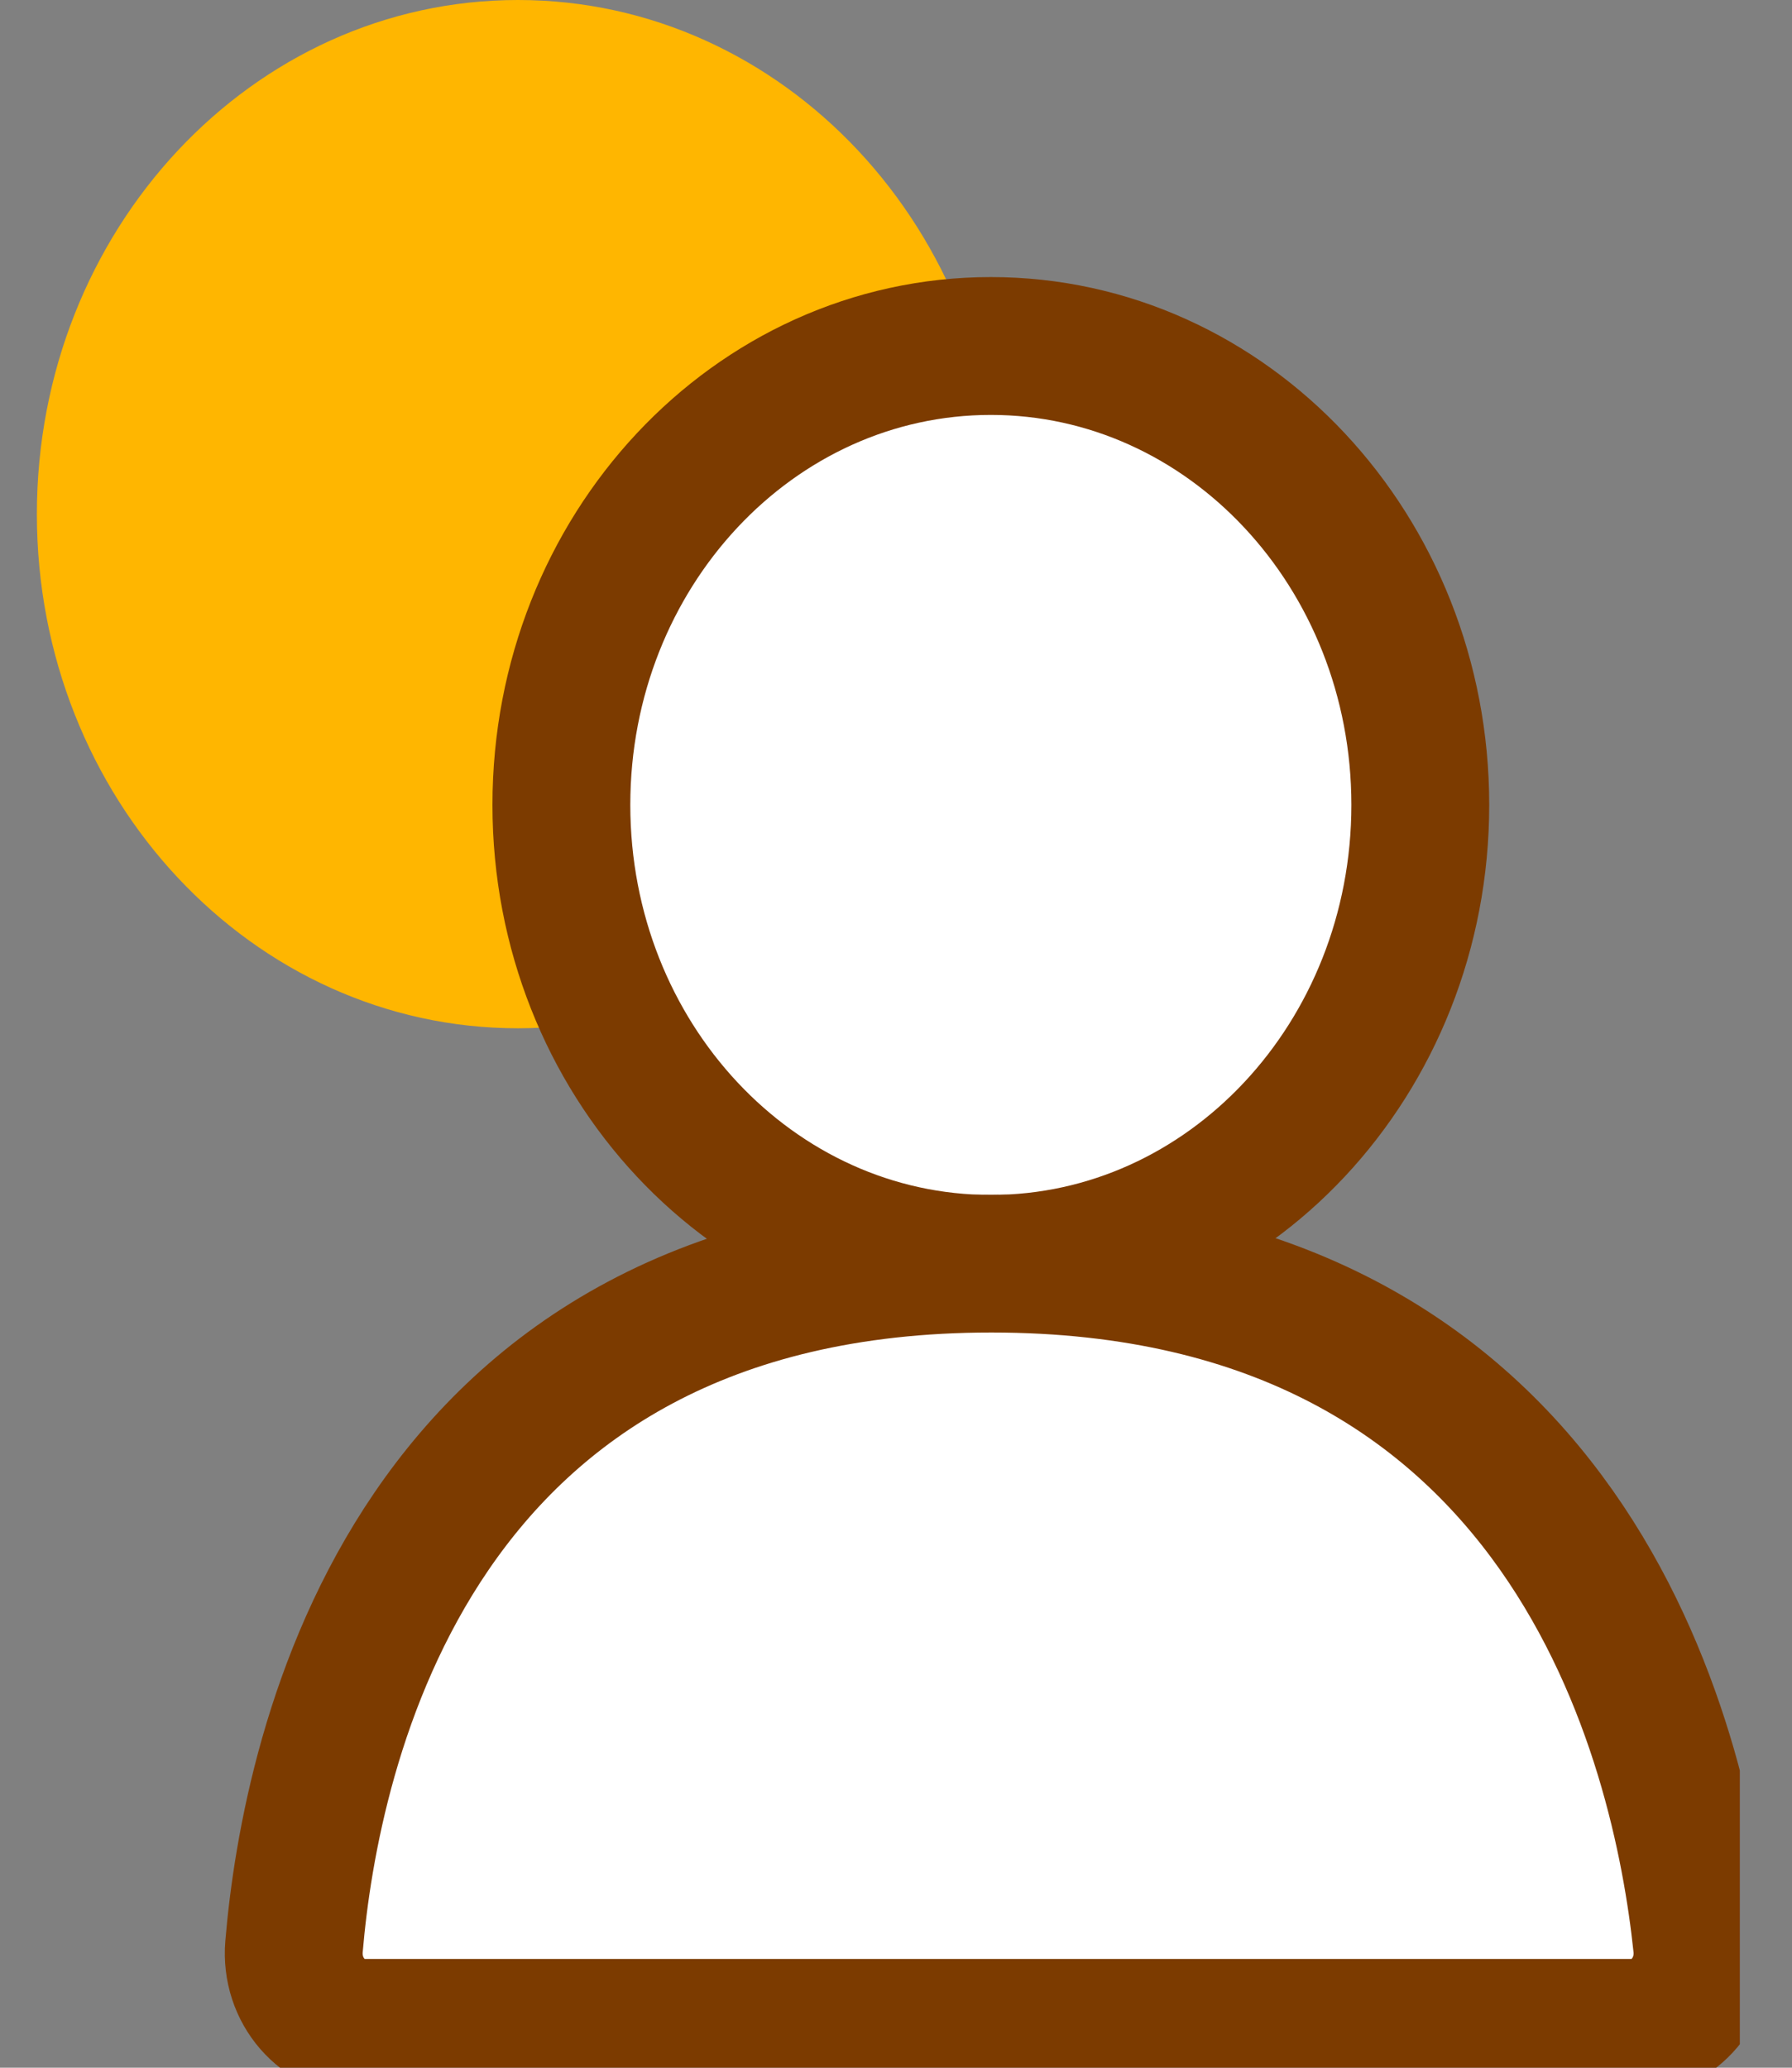  <svg
      width="26"
      height="30"
      viewBox="0 0 26 30"
      fill="none"
      xmlns="http://www.w3.org/2000/svg"
    >
      <rect x="0" y="0" width="26" height="30" fill="#808080" stroke="none"/>
      <g clip-path="url(#clip0_754_371)">
        <path
          d="M7.515 14.919C11.37 14.919 14.496 11.579 14.496 7.46C14.496 3.34 11.37 0 7.515 0C3.66 0 0.535 3.34 0.535 7.46C0.535 11.579 3.66 14.919 7.515 14.919Z"
          fill="#FFB600"
        />
        <path
          d="M14.376 18.337C17.817 18.337 20.607 15.356 20.607 11.678C20.607 8.001 17.817 5.02 14.376 5.02C10.934 5.02 8.145 8.001 8.145 11.678C8.145 15.356 10.934 18.337 14.376 18.337Z"
          fill="white"
          stroke="#7C3B00"
          stroke-width="2"
          stroke-miterlimit="10"
        />
        <path
          d="M5.285 29.422H23.68C24.288 29.422 24.764 28.86 24.695 28.218C24.393 25.342 22.794 18.333 14.383 18.333C5.973 18.333 4.507 25.385 4.266 28.241C4.212 28.88 4.684 29.422 5.285 29.422Z"
          fill="white"
          stroke="#7C3B00"
          stroke-width="2"
          stroke-miterlimit="10"
        />
      </g>
      <defs>
        <clipPath id="clip0_754_371">
          <rect
            width="24.708"
            height="30"
            fill="white"
            transform="translate(0.535)"
          />
        </clipPath>
      </defs>
    </svg>